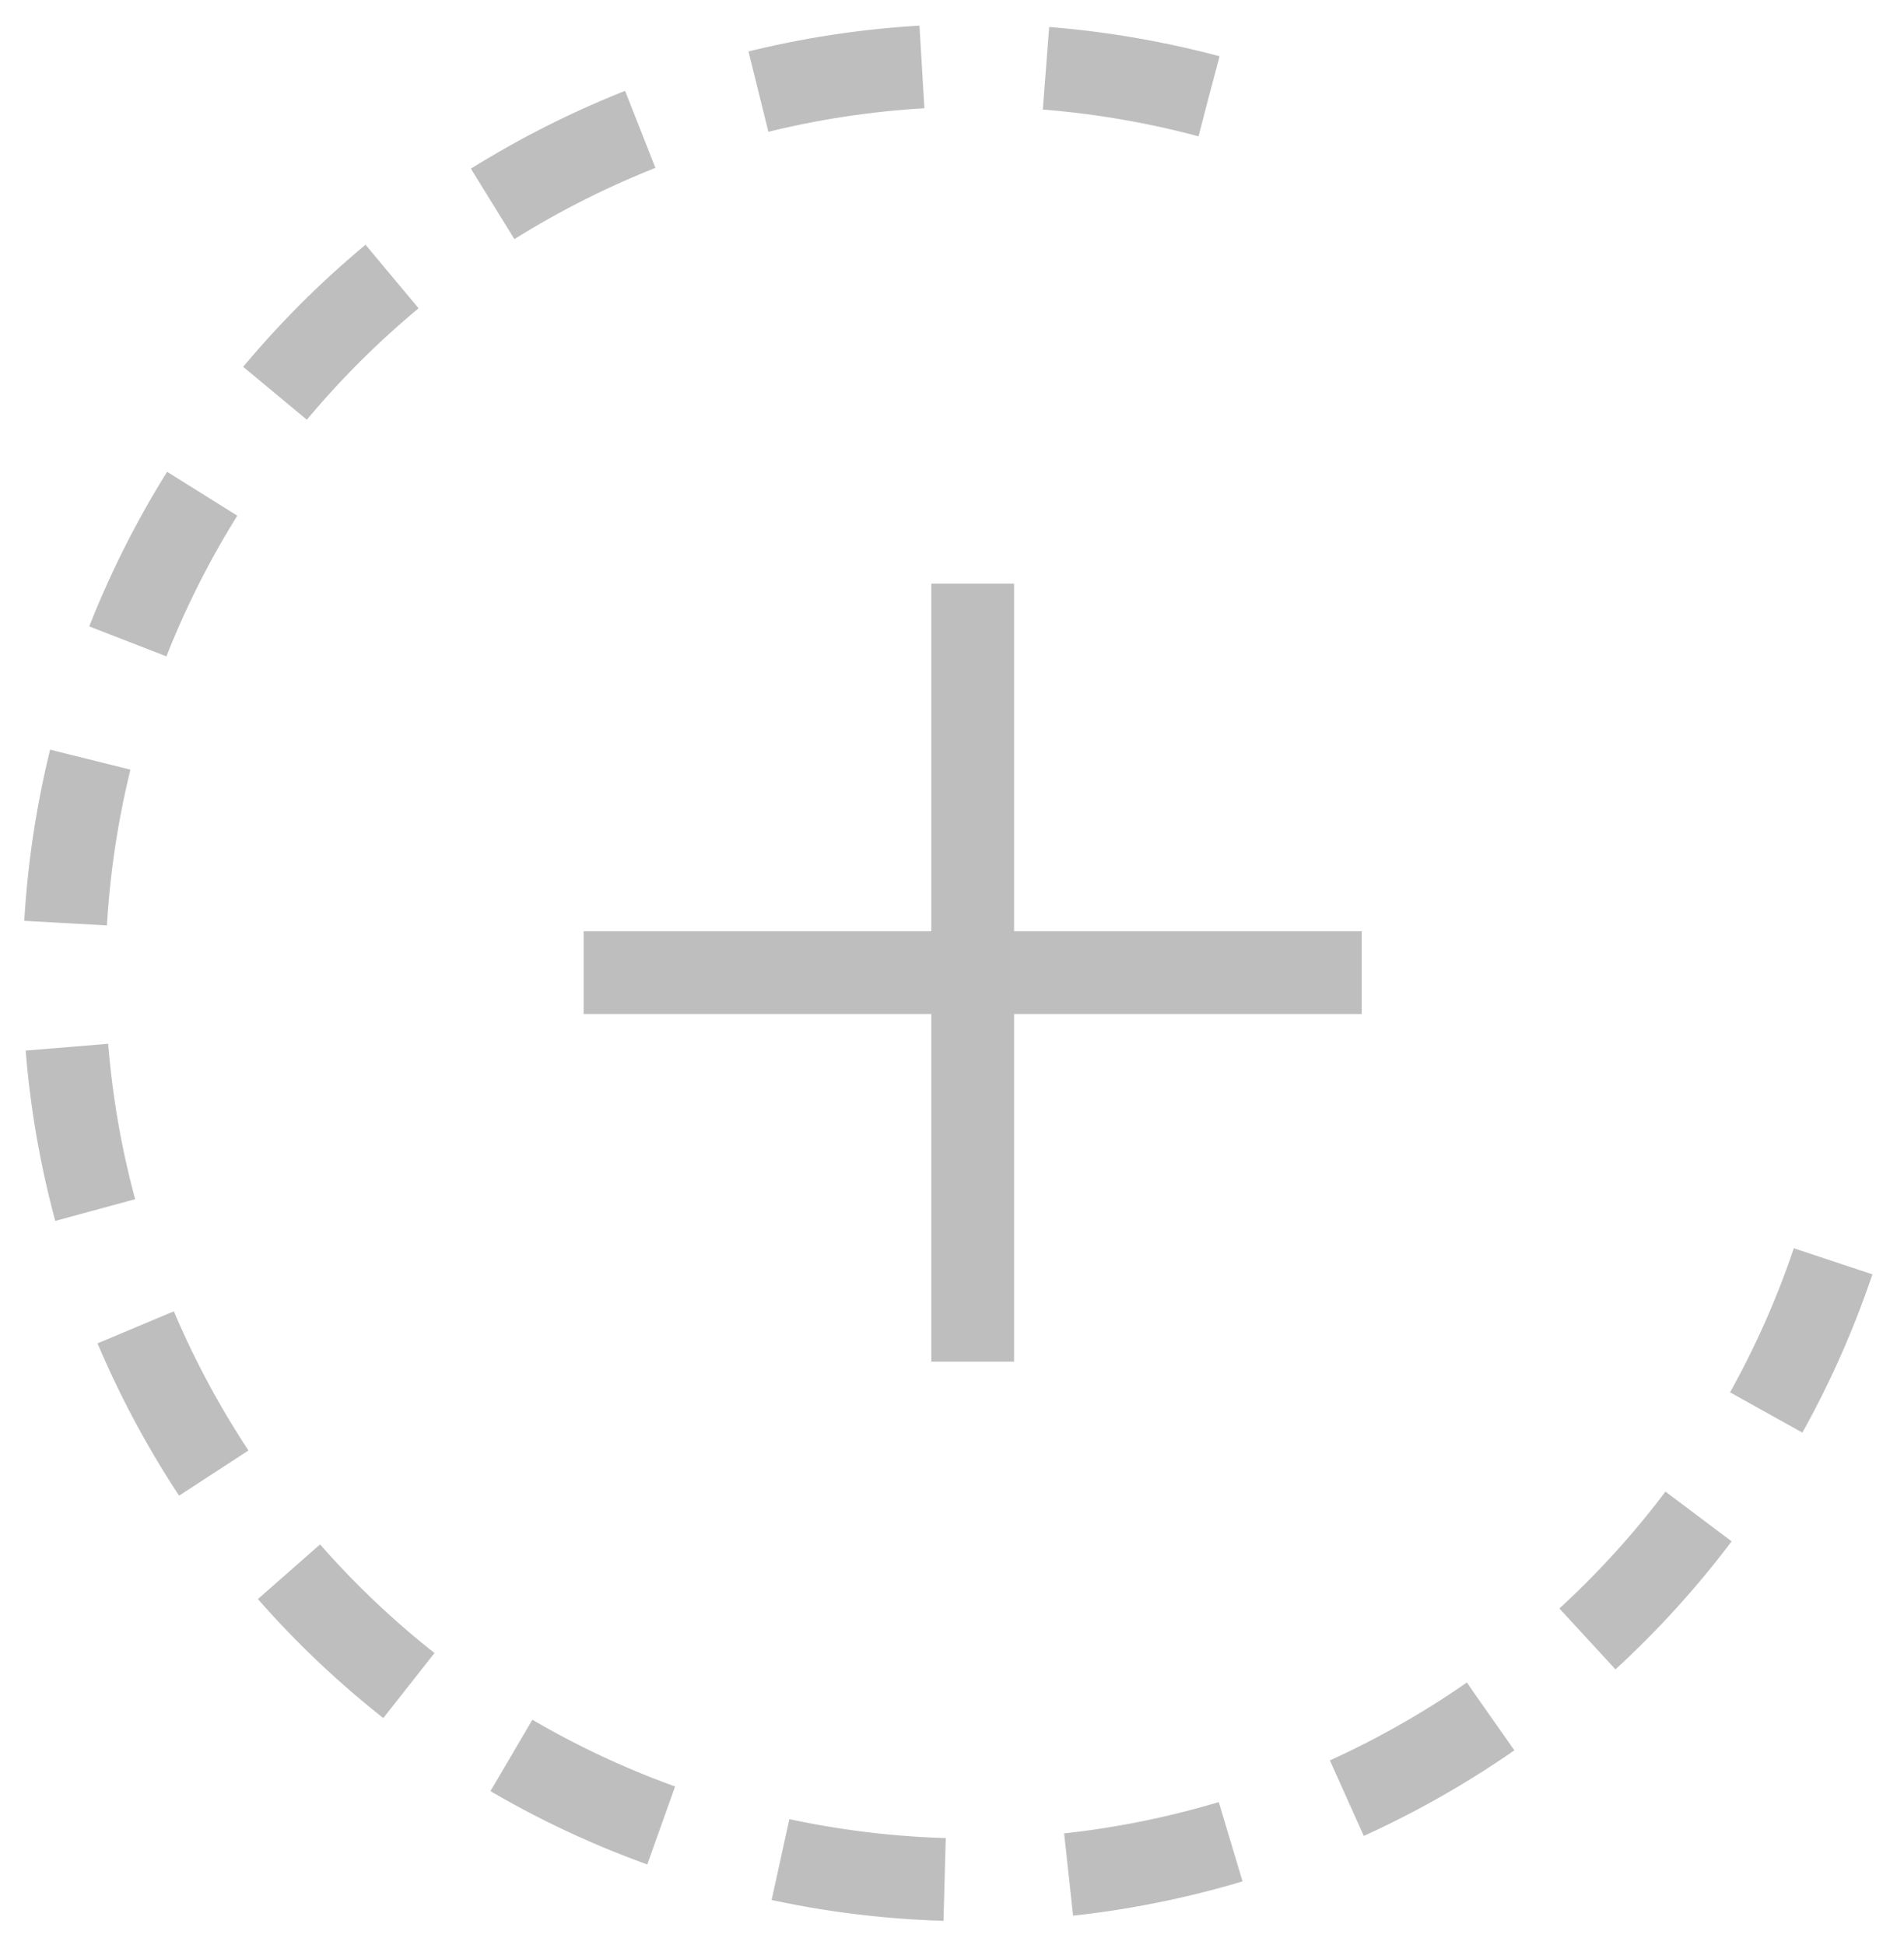 <?xml version="1.0" encoding="UTF-8"?>
<svg width="46px" height="47px" viewBox="0 0 46 47" version="1.1" xmlns="http://www.w3.org/2000/svg" xmlns:xlink="http://www.w3.org/1999/xlink">
    <!-- Generator: Sketch 64 (93537) - https://sketch.com -->
    <title>Group 3</title>
    <desc>Created with Sketch.</desc>
    <g id="Page-1" stroke="none" stroke-width="1" fill="none" fill-rule="evenodd" stroke-linejoin="round">
        <g id="Group-3" transform="translate(-4, -4)" stroke="#BEBEBE" stroke-width="2">
            <path d="M27.467,49.43 C39.579,49.412 49.412,39.579 49.43,27.467 C49.448,15.355 39.645,5.551 27.533,5.57 C15.421,5.588 5.588,15.421 5.57,27.533" id="Oval-Copy-2" stroke-dasharray="4,3" transform="translate(27.5, 27.5) rotate(-165) translate(-27.5, -27.5) "></path>
            <path d="M27.5,18.101 L27.5,36.899 M36.899,27.5 L18.101,27.5" id="Combined-Shape"></path>
        </g>
    </g>
</svg>